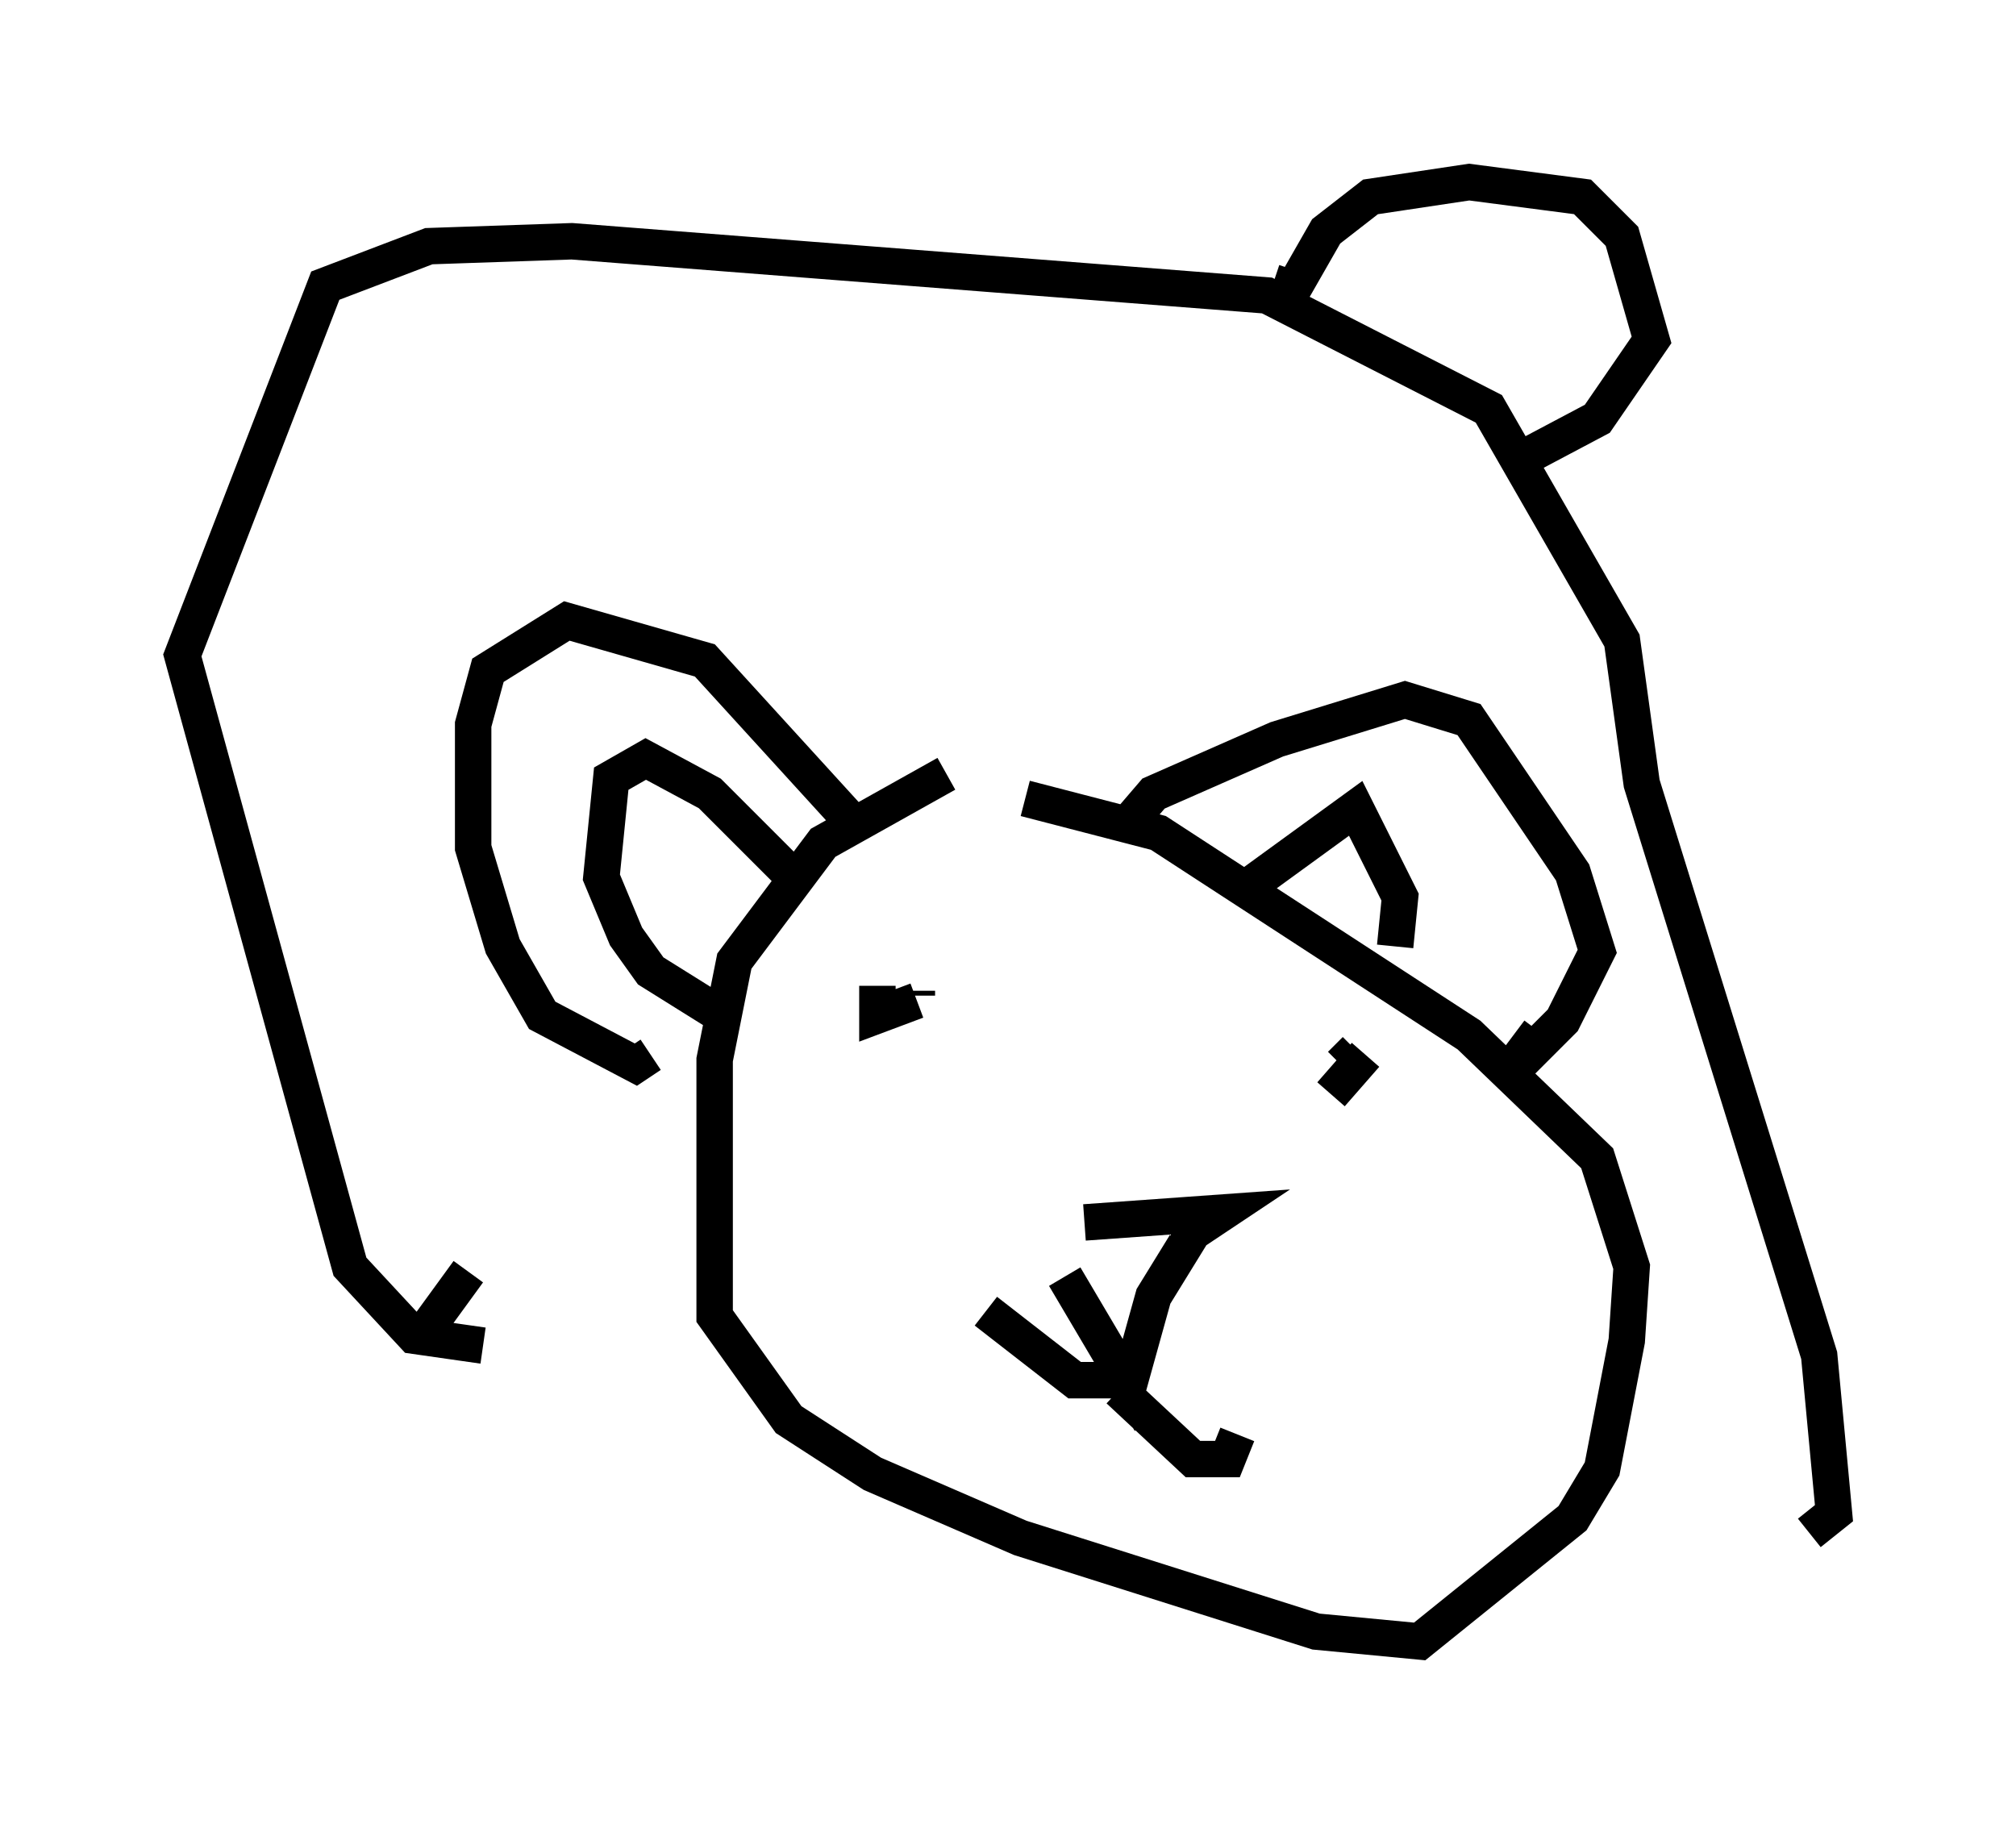 <?xml version="1.0" encoding="utf-8" ?>
<svg baseProfile="full" height="50.054" version="1.1" width="55.331" xmlns="http://www.w3.org/2000/svg" xmlns:ev="http://www.w3.org/2001/xml-events" xmlns:xlink="http://www.w3.org/1999/xlink"><defs /><rect fill="white" height="50.054" width="55.331" x="0" y="0" /><path d="M27.868, 21.103 m-1.894, 0.135 l-3.383, 1.894 -2.436, 3.248 l-0.541, 2.706 0.0, 7.036 l2.03, 2.842 2.3, 1.488 l4.059, 1.759 8.119, 2.571 l2.842, 0.271 4.195, -3.383 l0.812, -1.353 0.677, -3.518 l0.135, -2.03 -0.947, -2.977 l-3.518, -3.383 -8.525, -5.548 l-3.654, -0.947 m1.083, 13.126 l1.759, 2.977 0.677, -2.436 l1.083, -1.759 0.812, -0.541 l-3.789, 0.271 m0.947, 4.601 l2.03, 1.894 0.947, 0.0 l0.271, -0.677 m-2.571, -1.488 l-1.894, 0.0 -2.436, -1.894 m-5.277, -8.525 l0.0, 0.0 m2.3, -0.406 l0.0, 0.812 1.083, -0.406 m0.0, -0.135 l0.0, -0.135 m11.367, 2.842 l0.947, -1.083 m-0.271, -0.135 l-0.406, 0.406 m-5.954, -6.495 l0.812, -0.947 3.383, -1.488 l3.518, -1.083 1.759, 0.541 l2.842, 4.195 0.677, 2.165 l-0.947, 1.894 -0.812, 0.812 l-0.541, -0.406 m-7.307, -4.059 l2.977, -2.165 1.218, 2.436 l-0.135, 1.353 m-14.75, -3.248 l-4.195, -4.601 -3.789, -1.083 l-2.165, 1.353 -0.406, 1.488 l0.0, 3.383 0.812, 2.706 l1.083, 1.894 2.571, 1.353 l0.406, -0.271 m3.789, -5.007 l-2.165, -2.165 -1.759, -0.947 l-0.947, 0.541 -0.271, 2.706 l0.677, 1.624 0.677, 0.947 l2.165, 1.353 m-6.766, 8.931 l-1.894, -0.271 -1.759, -1.894 l-4.601, -16.779 3.924, -10.149 l2.842, -1.083 3.924, -0.135 l19.08, 1.488 6.089, 3.112 l3.654, 6.36 0.541, 3.924 l4.871, 15.697 0.406, 4.33 l-0.677, 0.541 m-14.073, -34.641 l-0.271, 0.812 1.083, -1.894 l1.218, -0.947 2.706, -0.406 l3.112, 0.406 1.083, 1.083 l0.812, 2.842 -1.488, 2.165 l-2.3, 1.218 m-28.687, 22.192 l-1.083, 1.488 " fill="none" stroke="black" stroke-width="1" /></svg>